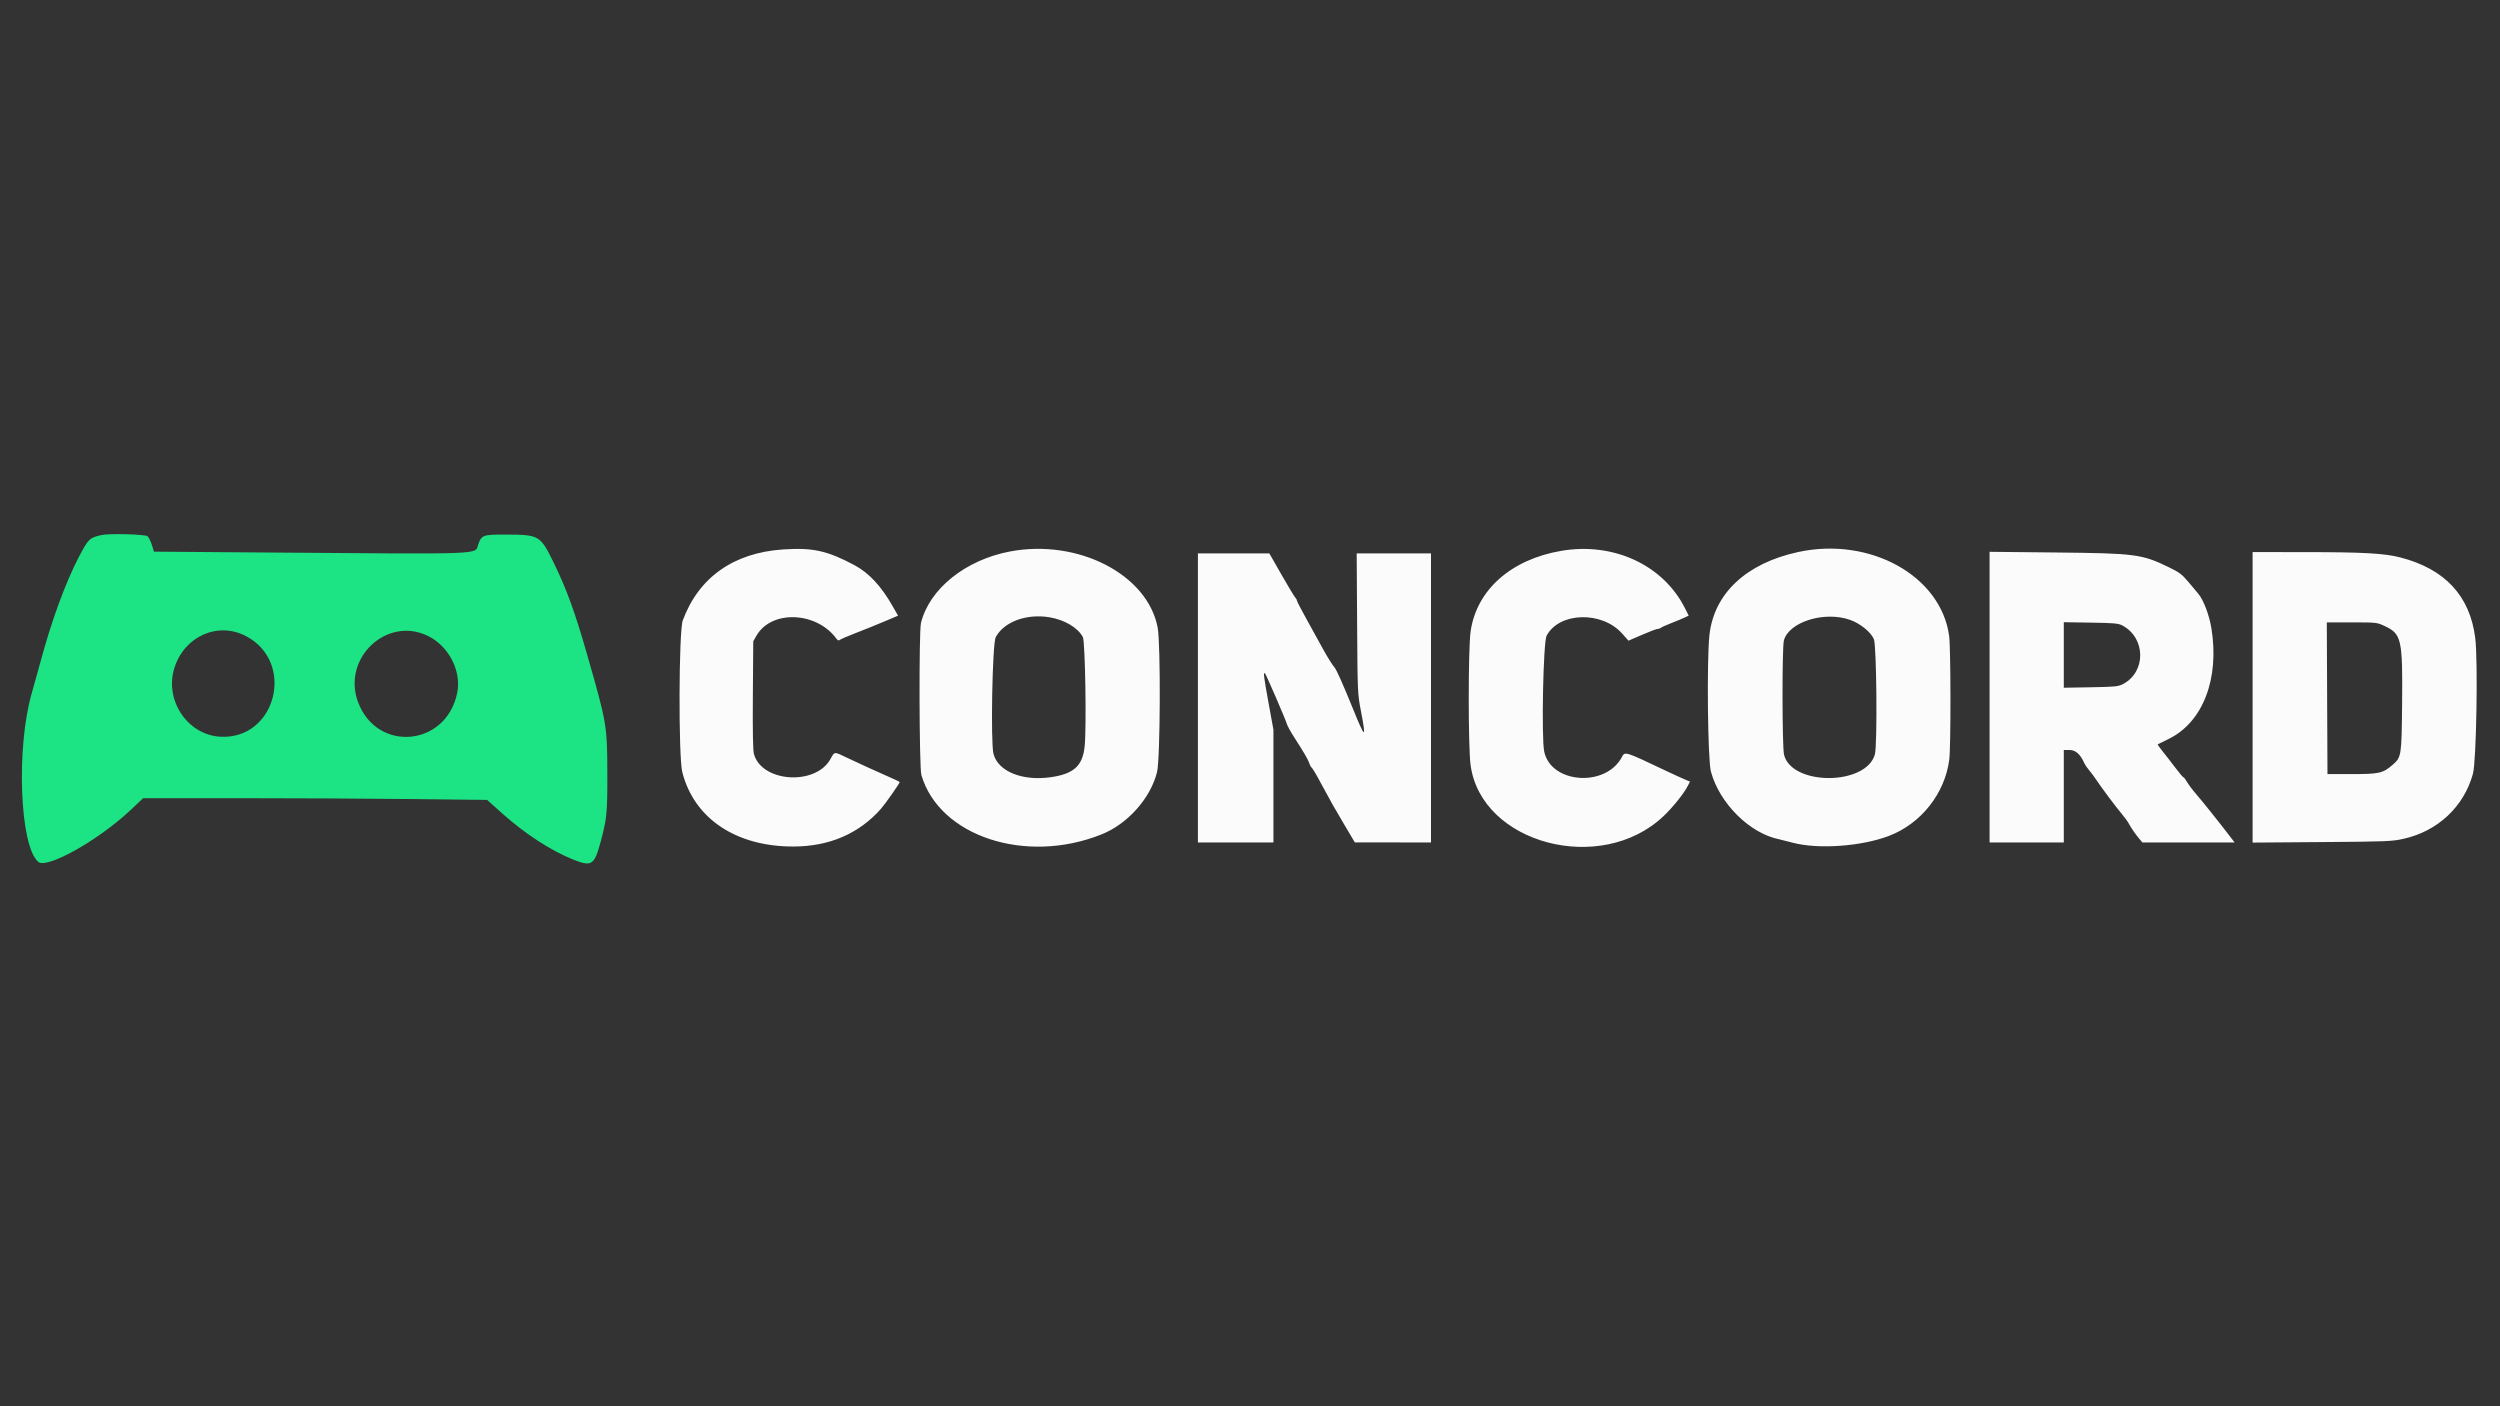 <svg id="svg" version="1.1" xmlns="http://www.w3.org/2000/svg" xmlns:xlink="http://www.w3.org/1999/xlink" width="400" height="225" viewBox="0, 0, 400,225"><rect x="0" y="0" width="400" height="225" fill="#333333" stroke="none"/><g id="svgg"><path id="path0" d="M16.250 85.605 C 14.328 86.031,14.124 86.227,12.632 89.089 C 10.454 93.266,8.206 99.416,6.436 106.042 C 6.084 107.359,5.483 109.516,5.100 110.833 C 2.554 119.595,3.158 135.437,6.132 137.905 C 7.526 139.062,15.765 134.432,20.880 129.616 L 22.907 127.708 38.190 127.708 C 46.596 127.708,58.977 127.771,65.704 127.847 L 77.934 127.985 80.477 130.255 C 84.025 133.422,88.139 136.092,91.644 137.502 C 94.683 138.726,95.095 138.460,96.125 134.611 C 97.091 131.001,97.188 130.013,97.174 123.958 C 97.156 116.047,97.116 115.811,93.896 104.583 C 91.949 97.792,90.613 94.140,88.508 89.856 C 86.459 85.685,86.227 85.551,81.042 85.532 C 77.268 85.519,77.048 85.595,76.518 87.110 C 75.940 88.759,78.235 88.671,42.892 88.403 L 24.638 88.265 24.295 87.176 C 24.106 86.577,23.798 85.959,23.610 85.804 C 23.221 85.481,17.508 85.326,16.250 85.605 M39.369 101.782 C 47.342 105.972,44.150 118.391,35.232 117.875 C 29.992 117.572,26.294 112.038,27.895 106.894 C 29.479 101.805,34.855 99.410,39.369 101.782 M68.308 101.670 C 71.754 103.258,73.884 107.322,73.145 110.900 C 71.377 119.457,60.326 120.458,57.287 112.337 C 54.702 105.425,61.720 98.633,68.308 101.670 " stroke="none" fill="#1ce484" fill-rule="evenodd"></path><path id="path1" d="M125.313 87.910 C 117.379 88.433,111.788 92.386,109.242 99.271 C 108.601 101.005,108.540 121.087,109.168 123.548 C 111.066 130.980,117.778 135.466,126.965 135.443 C 132.708 135.429,137.444 133.384,140.956 129.403 C 141.647 128.619,143.958 125.326,143.958 125.124 C 143.958 125.095,143.466 124.853,142.865 124.587 C 139.874 123.263,137.021 121.961,135.505 121.229 C 133.425 120.225,133.552 120.214,132.874 121.445 C 130.496 125.756,121.851 125.179,120.626 120.627 C 120.470 120.049,120.416 116.990,120.458 111.188 L 120.521 102.604 121.028 101.718 C 123.415 97.551,130.636 97.822,133.836 102.198 C 134.050 102.490,134.193 102.532,134.405 102.365 C 134.560 102.241,135.719 101.744,136.979 101.260 C 138.240 100.775,140.265 99.958,141.480 99.443 L 143.690 98.508 142.835 97.008 C 140.972 93.742,139.019 91.651,136.665 90.400 C 132.344 88.104,130.038 87.598,125.313 87.910 M249.774 88.139 C 241.732 89.525,236.245 94.411,235.298 101.032 C 234.902 103.795,234.899 119.460,235.293 122.402 C 236.980 135.002,256.157 140.087,266.158 130.586 C 267.694 129.127,269.433 126.956,270.069 125.705 L 270.399 125.055 269.522 124.688 C 269.040 124.485,267.755 123.898,266.667 123.382 C 259.827 120.139,260.006 120.194,259.483 121.166 C 256.877 126.006,248.172 125.382,247.079 120.277 C 246.605 118.065,246.916 102.728,247.455 101.716 C 249.476 97.921,256.294 97.724,259.541 101.367 L 260.559 102.509 262.727 101.570 C 263.920 101.054,265.041 100.630,265.219 100.628 C 265.396 100.627,265.631 100.545,265.740 100.448 C 265.848 100.350,266.594 100.014,267.396 99.701 C 268.198 99.388,269.156 98.990,269.524 98.816 L 270.194 98.501 269.584 97.294 C 266.094 90.379,258.132 86.700,249.774 88.139 M161.612 88.234 C 154.472 89.580,148.692 94.223,147.354 99.688 C 147.014 101.078,147.072 122.802,147.419 123.992 C 150.286 133.812,164.098 138.368,176.250 133.503 C 180.426 131.831,184.067 127.745,185.127 123.542 C 185.648 121.473,185.727 103.074,185.226 100.417 C 183.623 91.917,172.504 86.181,161.612 88.234 M287.708 88.324 C 279.375 90.127,274.203 94.986,273.505 101.667 C 273.068 105.853,273.240 121.560,273.744 123.438 C 275.108 128.526,279.969 133.354,284.662 134.284 C 284.877 134.326,285.861 134.575,286.849 134.837 C 290.941 135.920,297.849 135.425,302.263 133.732 C 307.377 131.770,311.175 126.964,311.880 121.563 C 312.149 119.505,312.133 103.726,311.860 101.734 C 310.546 92.128,299.212 85.835,287.708 88.324 M318.333 111.541 L 318.333 134.792 324.271 134.792 L 330.208 134.792 330.208 127.396 L 330.208 120.000 331.128 120.000 C 332.091 120.000,332.852 120.674,333.480 122.083 C 333.607 122.370,333.956 122.885,334.254 123.229 C 334.552 123.573,335.053 124.242,335.367 124.716 C 336.216 125.999,338.527 129.091,339.494 130.236 C 339.960 130.789,340.474 131.501,340.635 131.819 C 340.950 132.437,341.727 133.549,342.381 134.319 L 342.783 134.792 350.159 134.792 L 357.535 134.792 357.153 134.289 C 355.447 132.043,352.405 128.225,351.501 127.195 C 350.894 126.503,350.197 125.586,349.952 125.156 C 349.707 124.727,349.440 124.375,349.359 124.375 C 349.277 124.375,348.664 123.648,347.996 122.760 C 347.327 121.872,346.415 120.697,345.968 120.148 C 345.521 119.599,345.191 119.126,345.234 119.096 C 345.277 119.067,346.056 118.682,346.964 118.242 C 352.447 115.583,355.143 108.626,353.826 100.530 C 353.480 98.399,352.563 95.986,351.718 94.985 C 351.484 94.707,350.769 93.856,350.130 93.094 C 349.132 91.905,348.694 91.575,347.036 90.769 C 342.700 88.660,341.705 88.529,329.010 88.399 L 318.333 88.290 318.333 111.541 M360.417 111.574 L 360.417 134.815 371.510 134.732 C 381.898 134.655,382.730 134.621,384.583 134.206 C 390.054 132.980,394.218 129.075,395.668 123.813 C 396.220 121.806,396.495 105.729,396.039 102.083 C 395.194 95.325,391.167 91.007,384.003 89.178 C 381.456 88.528,378.119 88.343,368.802 88.338 L 360.417 88.333 360.417 111.574 M191.667 111.667 L 191.667 134.792 197.708 134.792 L 203.750 134.792 203.750 125.777 L 203.750 116.763 202.935 112.288 C 202.179 108.136,202.098 107.446,202.409 107.756 C 202.597 107.944,205.756 115.260,205.897 115.833 C 205.967 116.120,206.541 117.151,207.171 118.125 C 208.643 120.400,209.312 121.556,209.494 122.138 C 209.574 122.394,209.699 122.651,209.772 122.708 C 209.990 122.879,210.505 123.742,211.572 125.729 C 213.007 128.397,213.450 129.181,215.208 132.148 L 216.771 134.785 222.865 134.789 L 228.958 134.792 228.958 111.667 L 228.958 88.542 223.014 88.542 L 217.070 88.542 217.139 99.740 C 217.208 110.872,217.211 110.954,217.765 113.854 C 218.620 118.333,218.450 118.271,216.466 113.385 C 214.864 109.442,213.869 107.209,213.534 106.809 C 213.118 106.312,212.271 104.944,211.537 103.583 C 211.123 102.816,210.046 100.862,209.142 99.242 C 208.239 97.622,207.500 96.199,207.500 96.080 C 207.500 95.961,207.378 95.739,207.230 95.588 C 207.081 95.436,206.089 93.789,205.027 91.927 L 203.094 88.542 197.380 88.542 L 191.667 88.542 191.667 111.667 M167.871 98.757 C 170.316 99.154,172.465 100.424,173.260 101.942 C 173.630 102.648,173.855 116.384,173.546 119.410 C 173.225 122.562,171.783 123.856,168.021 124.365 C 163.501 124.976,159.710 123.418,158.963 120.641 C 158.477 118.839,158.776 102.959,159.314 101.953 C 160.628 99.497,164.203 98.162,167.871 98.757 M295.987 99.170 C 297.645 99.748,299.399 101.176,299.829 102.300 C 300.260 103.423,300.391 119.229,299.982 120.702 C 298.591 125.712,286.706 125.763,285.447 120.765 C 285.138 119.535,285.117 103.566,285.424 102.462 C 286.247 99.498,291.885 97.740,295.987 99.170 M339.583 100.076 C 343.326 102.069,343.401 107.476,339.713 109.432 C 338.925 109.851,338.496 109.894,334.531 109.963 L 330.208 110.038 330.208 104.795 L 330.208 99.553 334.531 99.620 C 338.266 99.678,338.953 99.740,339.583 100.076 M381.602 100.194 C 384.249 101.446,384.435 102.296,384.336 112.655 C 384.256 120.913,384.221 121.146,382.857 122.339 C 381.279 123.720,380.703 123.854,376.354 123.854 L 372.396 123.854 372.342 111.719 L 372.288 99.583 376.300 99.583 C 380.304 99.584,380.315 99.585,381.602 100.194 " stroke="none" fill="#fbfbfb" fill-rule="evenodd"></path></g></svg>